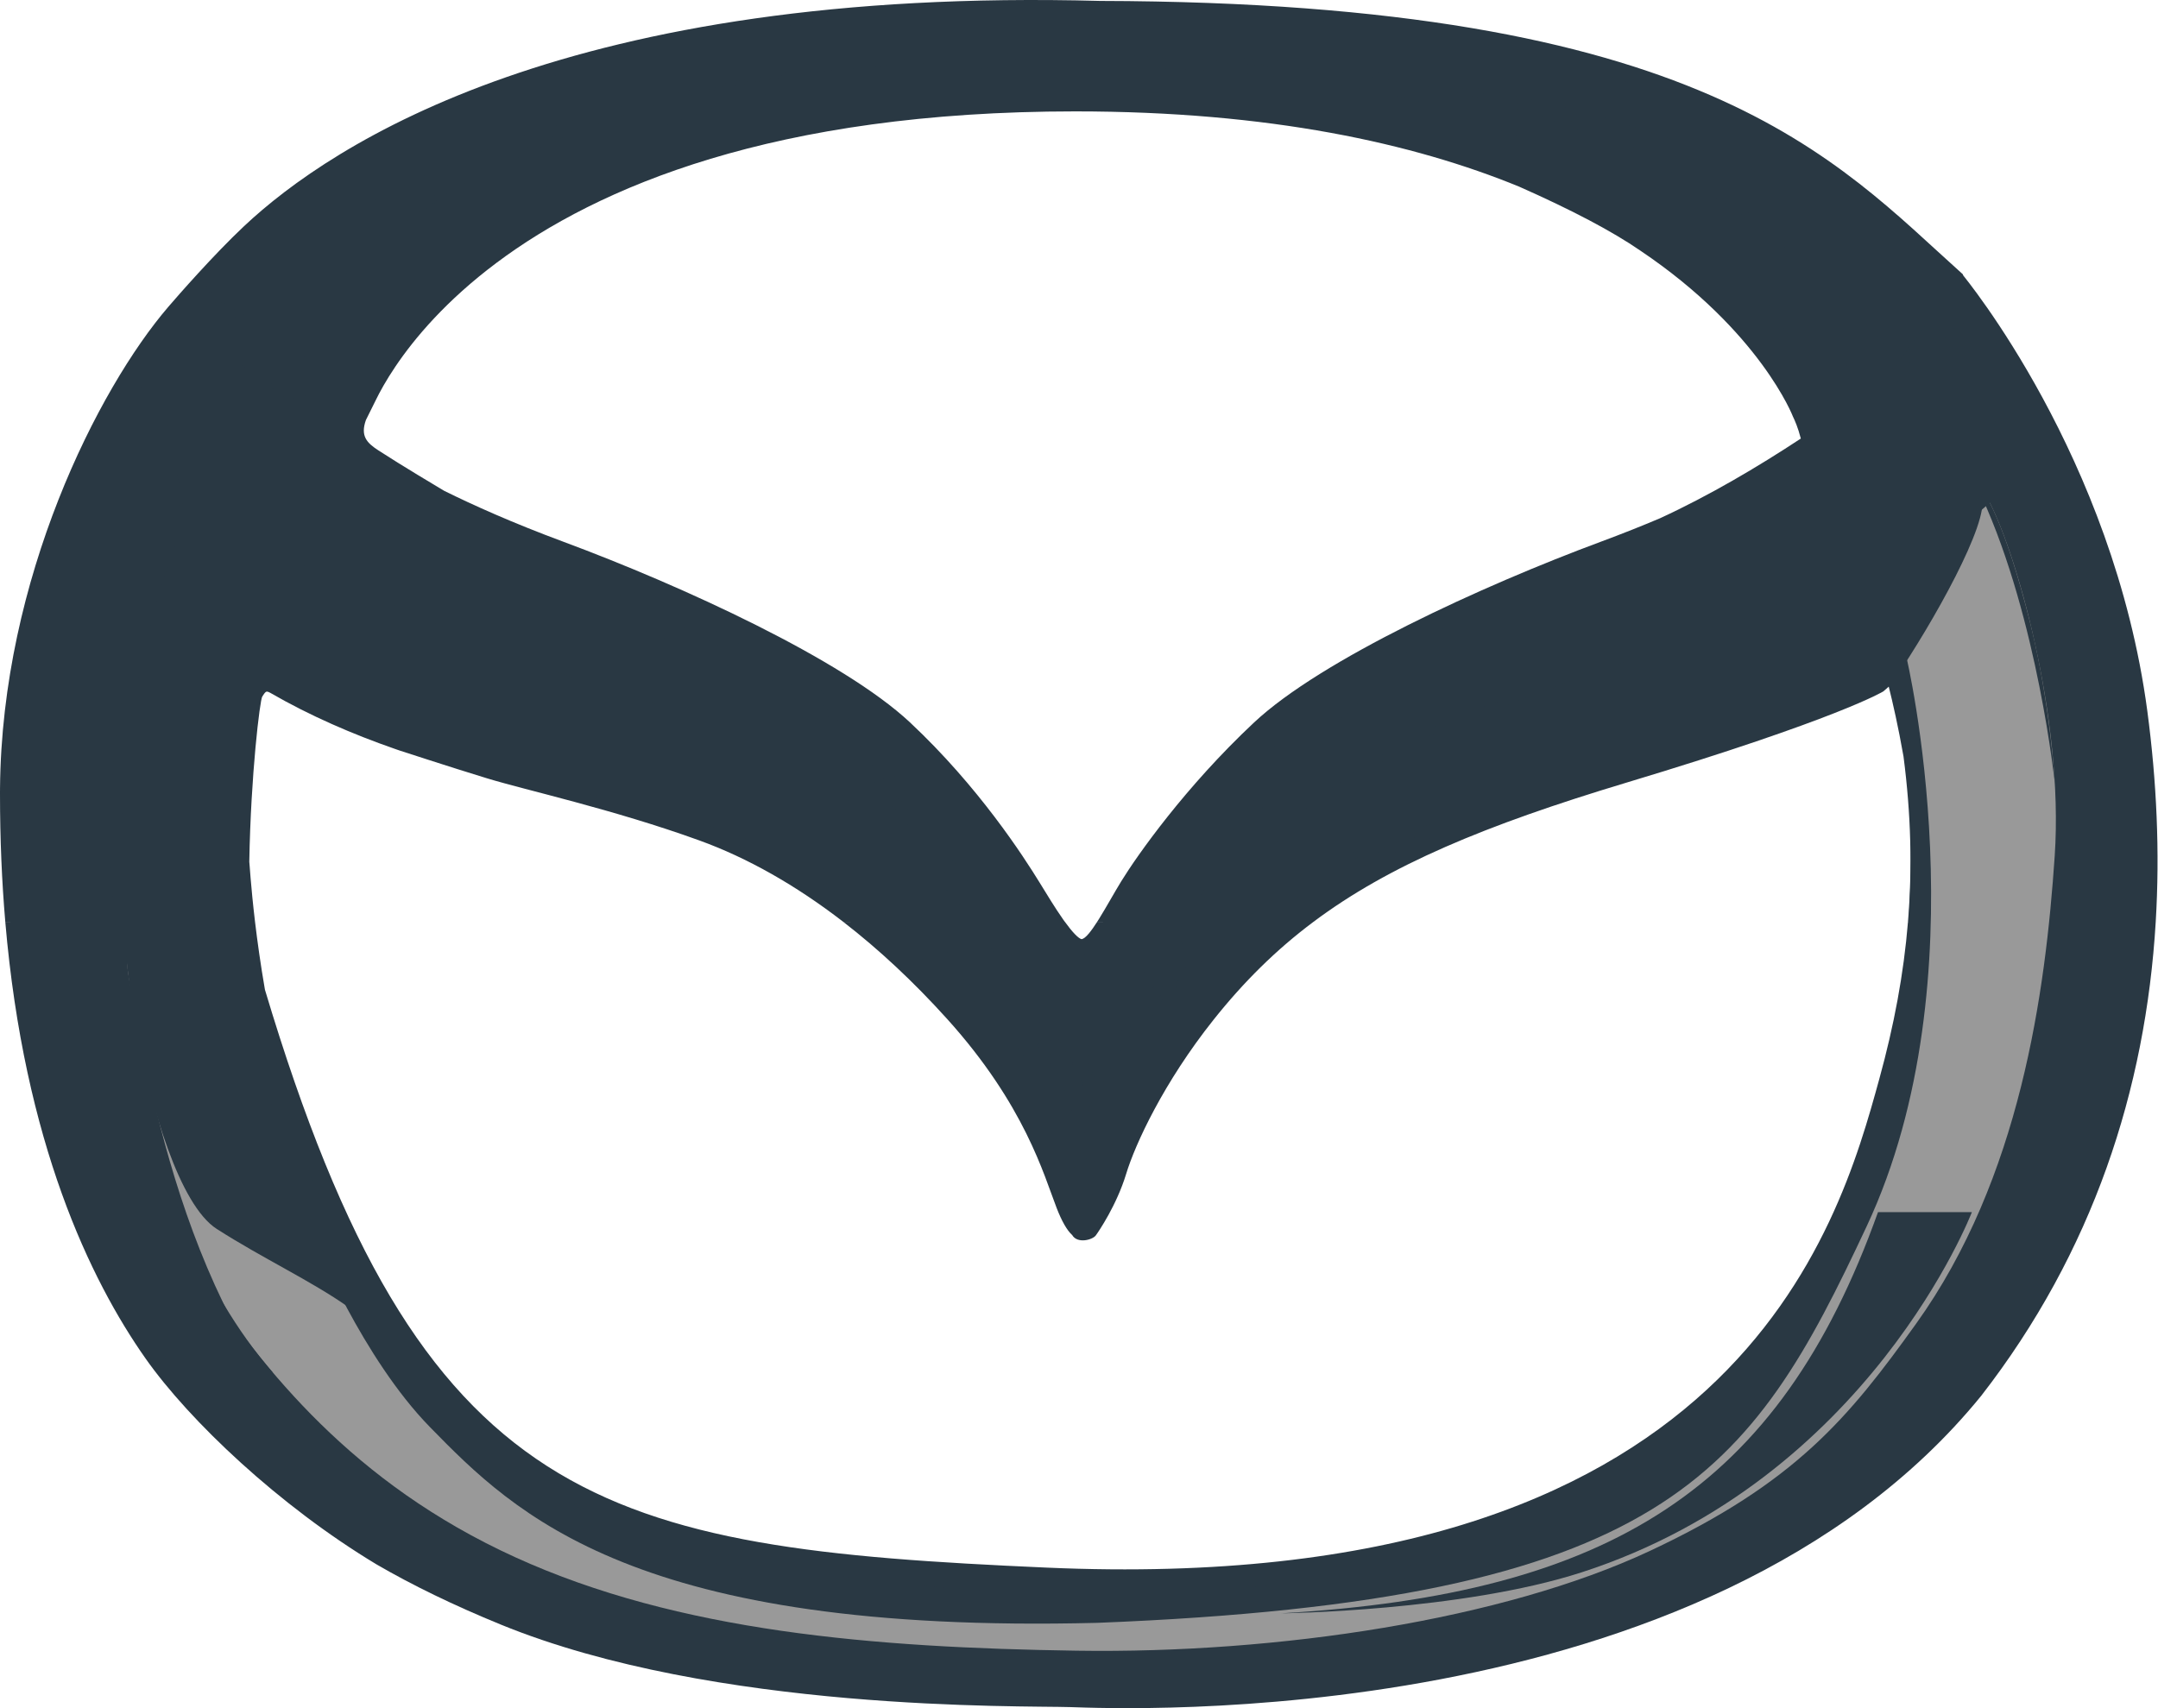 <svg width="96" height="76" viewBox="0 0 96 76" fill="none" xmlns="http://www.w3.org/2000/svg">
<path d="M39.404 34.816C36.573 30.988 33.203 28.84 29.733 27.114C29.17 26.835 28.605 26.566 28.038 26.302C29.681 26.949 31.27 27.687 33.809 29.133C36.593 30.72 39.096 34.103 40.678 36.443C40.874 36.733 41.073 37.024 41.274 37.313C40.658 36.515 40.04 35.675 39.404 34.816Z" fill="#293843"/>
<path fill-rule="evenodd" clip-rule="evenodd" d="M11.345 41.012C11.448 41.875 11.59 42.904 11.786 44.035C18.708 67.156 26.761 68.873 46.554 69.747C61.929 70.427 70.73 66.616 75.913 61.844C81.101 57.068 82.695 51.304 83.603 48.002C84.256 45.629 84.688 43.338 84.878 41.013L95.899 41.012C95.452 48.48 93.102 55.708 88.134 62.105C81.992 69.66 72.388 73.135 64.079 74.715C55.764 76.296 48.708 75.988 47.625 75.954C46.544 75.919 42.59 75.975 37.719 75.554C32.847 75.132 27.042 74.231 22.269 72.278C20.166 71.417 18.349 70.533 16.75 69.604C12.428 67.004 8.43 63.22 6.476 60.444C4.023 56.957 1.078 50.851 0.235 41.013L11.345 41.012ZM47.37 41.012C47.707 41.478 47.971 41.75 48.114 41.787C48.199 41.772 48.297 41.702 48.443 41.528C48.556 41.392 48.679 41.216 48.809 41.013L58.434 41.012C56.772 42.255 55.333 43.677 53.979 45.38C51.767 48.163 50.501 50.9 50.097 52.233C49.675 53.621 48.875 54.791 48.75 54.964C48.602 55.17 47.924 55.346 47.697 54.951C47.463 54.743 47.225 54.313 47.007 53.75C46.722 53.016 46.367 51.867 45.65 50.422C44.936 48.985 43.861 47.25 42.135 45.337C40.644 43.684 39.093 42.236 37.509 41.013L47.37 41.012Z" fill="#293843"/>
<path fill-rule="evenodd" clip-rule="evenodd" d="M0.235 41.012C0.083 39.24 0 37.346 0 35.324V35.261L0 35.2L0.001 35.139L0.001 35.077C0.076 25.748 4.365 17.29 7.49 13.649C7.92 13.149 9.497 11.342 10.858 10.062C14.773 6.382 25.358 -0.597 48.95 0.041C62.367 0.072 70.539 1.833 76.068 4.229C78.834 5.427 80.934 6.783 82.696 8.155C84.451 9.522 85.87 10.906 87.28 12.169L87.317 12.203L87.333 12.251C87.342 12.278 94.012 20.293 95.525 31.635C95.943 34.774 96.085 37.913 95.899 41.011L84.878 41.012C85.072 38.638 85.013 36.228 84.679 33.659C84.444 32.321 84.198 31.252 84.021 30.548C84.06 30.521 83.783 30.761 83.783 30.761C83.783 30.761 81.827 31.971 72.349 34.823C66.048 36.72 61.787 38.502 58.434 41.012L48.809 41.012C48.836 40.971 48.863 40.928 48.891 40.883C49.215 40.363 49.562 39.728 49.882 39.207C50.589 38.057 52.737 35.001 55.791 32.142C58.772 29.351 65.928 26.064 71.215 24.102C72.184 23.743 73.062 23.391 73.851 23.057C76.026 22.055 78.18 20.784 80.111 19.512C79.984 19.019 79.841 18.702 79.764 18.543C79.764 18.543 79.671 18.302 79.456 17.897C79.236 17.485 78.888 16.897 78.373 16.198C77.342 14.798 75.643 12.947 72.97 11.15C71.728 10.294 69.93 9.345 67.575 8.302C62.886 6.38 56.492 4.956 47.833 4.956C34.421 4.956 26.576 8.334 22.09 11.692C19.846 13.372 18.438 15.05 17.593 16.304C17.171 16.929 16.888 17.45 16.711 17.815C16.538 18.172 16.279 18.685 16.279 18.685C16.024 19.398 16.314 19.702 16.835 20.04C17.889 20.724 19.468 21.665 19.758 21.837C21.038 22.471 22.802 23.265 25.058 24.102C30.345 26.064 37.501 29.351 40.482 32.142C43.539 35.004 45.54 38.118 46.244 39.262C46.563 39.781 46.939 40.403 47.295 40.909C47.321 40.945 47.345 40.979 47.37 41.013L37.509 41.012C35.412 39.394 33.258 38.17 31.107 37.392C27.299 36.013 23.395 35.157 21.681 34.634C20.864 34.385 19.88 34.072 19.073 33.812C18.513 33.632 18.036 33.477 17.762 33.388L17.558 33.317C15.705 32.672 13.806 31.857 12.016 30.822C11.947 30.782 11.903 30.773 11.879 30.772C11.859 30.771 11.844 30.776 11.828 30.786C11.808 30.799 11.785 30.821 11.756 30.859C11.724 30.902 11.695 30.948 11.667 30.991C11.563 31.145 11.158 34.444 11.09 38.342C11.098 38.342 11.151 39.378 11.345 41.012L0.235 41.012Z" fill="#293843"/>
<path d="M11.5 43.668C18.482 67.317 26.605 69.08 46.575 69.962C77.395 71.324 81.999 54.686 83.816 48.077C85.823 40.782 84.7 31.242 84.7 31.242L87.83 41.904L81.65 61.945L72.981 68.359L63.751 71.164L48.982 72.847L30.12 71.164L19.445 65.793L14.068 58.098L11.981 50.803C11.981 50.803 11.098 45.592 11.5 43.668Z" fill="#293843"/>
<path d="M84.141 28.753C84.141 28.753 87.514 42.703 82.131 53.849C76.749 64.995 71.628 71.804 47.703 71.884C23.777 71.965 18.808 62.019 15.112 55.13C11.416 48.24 10.941 38.376 10.941 38.376L10.506 49.963L17.354 62.826L23.06 68.041L31.16 71.561L52.833 72.923L62.387 71.561L72.578 68.999L82.293 60.9L86.141 47.03L85.747 31.647C85.149 29.285 84.614 28.321 84.141 28.753Z" fill="#293843"/>
<path d="M6.7 21.447L8.92 22.9C8.92 22.9 8.573 39.039 8.503 39.312C8.434 39.585 8.503 48.312 8.503 48.312L11.345 59.386L10.098 60.427L4.067 44.502L4.693 31.349L5.94 23.108L6.7 21.447Z" fill="#293843"/>
<path d="M84.796 29.179C84.796 29.179 88.221 43.496 83.041 54.56C77.862 65.625 74.129 71.21 48.803 72.205C28.26 72.719 22.919 67.378 19.123 63.491C16.119 60.416 14.03 55.271 14.03 55.271C14.03 55.271 4.759 38.138 5.741 43.543C7.029 50.625 9.084 60.772 17.069 67.142C21.961 71.043 31.826 73.448 31.826 73.448L47.278 74.669L61.103 73.851L82.971 65.43L92.323 45.012C91.887 35.522 90.971 27.672 89.575 21.461L86.525 24.091L84.796 29.179Z" fill="#999999"/>
<path d="M7.622 15.326C7.622 15.326 7.219 19.632 8.183 22.159C6.881 24.243 5.165 30.484 4.943 35.497C4.721 40.511 5.658 53.594 12.129 61.062C11.049 63.103 10.405 64.361 10.405 64.361C10.405 64.361 0.22 57.455 0.22 35.349C0.22 24.687 5.97 15.107 9.02 12.579C8.089 13.88 7.622 15.326 7.622 15.326Z" fill="#293843"/>
<path d="M0.952 39.594C0.952 39.594 1.244 50.305 5.253 57.1C9.261 63.895 12.878 68.241 22.37 72.126C31.863 76.012 45.5 75.719 47.66 75.788C49.82 75.856 75.814 77.019 88.014 62.011C95.004 53.009 96.821 42.347 95.365 31.686C93.908 21.024 88.493 14.795 88.493 14.795C88.493 14.795 89.246 16.728 88.356 22.068C89.676 24.362 91.817 31.978 91.406 38.071C90.995 44.163 89.876 52.427 85.238 58.897C82.256 63.056 79.891 65.965 73.38 69.012C66.869 72.058 56.898 73.581 47.884 73.444C38.871 73.307 30.201 72.605 22.918 69.285C15.635 65.965 11.764 60.917 8.988 56.895C6.211 52.873 8.353 54.912 4.96 51.574C1.568 48.235 0.952 39.594 0.952 39.594Z" fill="#293843"/>
<path d="M7.834 13.613C7.834 13.613 17.238 -0.603 48.974 0.256C75.784 0.317 81.555 7.294 87.181 12.336C87.303 12.704 84.952 14.607 84.952 14.607L81.093 16.054L70.04 7.388L50.404 3.113C50.404 3.113 31.925 5.298 31.158 5.203C30.39 5.109 18.285 11.863 18.285 11.863L16.021 18.794L8.851 13.386L7.834 13.613Z" fill="#293843"/>
<path d="M9.518 12.534C9.518 12.534 18.124 -0.321 48.946 0.513C74.984 0.573 81.309 8.018 86.774 12.915C85.031 14.402 83.195 14.194 83.195 14.194L80.141 15.857L69.406 7.44L50.335 3.288C50.335 3.288 32.389 5.41 31.643 5.318C30.898 5.226 19.14 11.786 19.14 11.786L12.903 15.657L9.137 13.391L9.518 12.534Z" fill="#293843"/>
<path d="M9.518 13.962C9.518 13.962 19.907 2.348 47.643 2.348C75.379 2.348 85.513 11.726 86.576 13.142C85.371 14.69 83.194 16.342 83.194 16.342C76.089 11.883 69.417 8.36 63.179 5.775L46.404 3.3C46.404 3.3 26.579 7.869 26.198 7.869C25.816 7.869 15.523 15.104 15.523 15.104C15.523 15.104 14.681 16.519 13.898 16.344C11.766 14.618 9.518 13.962 9.518 13.962Z" fill="#293843"/>
<path d="M79.956 18.492C79.956 18.492 74.754 4.79 47.862 4.79C20.971 4.79 16.316 18.339 16.316 18.339L15.03 16.089L19.605 9.838L31.726 4.303L40.144 3.017L48.181 2.62L58.484 3.18L66.597 4.906L77.795 10.564L83.86 15.365L84.293 15.85L79.956 18.492Z" fill="#293843"/>
<path d="M79.196 20.615C79.196 20.615 76.6 22.343 71.31 24.306C66.021 26.268 58.9 29.544 55.951 32.306C52.911 35.151 50.773 38.193 50.073 39.332C49.373 40.47 48.545 42.158 48.105 41.994C48.051 42.968 47.831 48.785 47.831 48.785L48.16 49.005L50.936 44.216L60.141 34.213L64.331 29.754L78.606 22.947L79.196 20.615Z" fill="#293843"/>
<path d="M70.784 24.654C69.066 25.407 61.003 27.945 57.01 32.816C55.649 34.477 53.262 38.85 52.61 39.908C51.958 40.966 48.803 47.71 48.035 48.64C47.267 49.57 52.133 44.71 52.133 44.71C52.133 44.71 65.334 32.99 65.625 32.816C65.916 32.642 70.607 28.421 70.607 28.421C70.607 28.421 72.132 24.064 70.784 24.654Z" fill="#293843"/>
<path d="M87.627 14.131C87.627 14.131 80.712 20.224 73.669 23.386C66.626 26.549 57.841 29.574 52.582 41.13C48.583 48.177 58.826 34.804 58.826 34.804L64.216 30.944L76.719 25.375L83.11 21.282L87.627 14.131Z" fill="#293843"/>
<path d="M87.743 14.015C87.743 14.015 82.823 18.963 75.892 22.863C73.599 24.154 67.501 26.821 64.694 28.304C58.508 31.573 55.311 37.327 54.309 38.501C53.308 39.675 48.151 48.93 48.151 48.93L50.375 48.454L58.943 37.153L65.916 32.932L81.818 27.956L87.033 23.619C87.033 23.619 88.296 24.259 88.674 18.352C88.907 14.712 87.743 14.015 87.743 14.015Z" fill="#293843"/>
<path d="M76.046 33.429L65.514 36.809L59.604 39.236L52.123 44.805C52.123 44.805 50.359 47.947 50.216 48.613C50.073 49.279 48.977 52.897 48.977 52.897L48.834 54.087L48.453 54.563L48.119 52.421L48.307 49.498L49.768 46.799L51.455 43.901L54.601 40.521L58.937 37.951L66.276 35.666L72.376 34.096L76.046 33.429Z" fill="#293843"/>
<path d="M83.699 30.632C83.699 30.632 81.762 31.825 72.324 34.666C62.885 37.506 57.98 40.102 53.859 45.286C51.633 48.086 50.355 50.844 49.943 52.202C49.531 53.561 48.744 54.711 48.624 54.878C48.501 55.05 47.865 55.124 47.857 54.754C47.854 54.626 48.402 55.1 48.587 53.737C48.581 52.157 48.726 49.36 49.655 47.715C50.932 45.451 52.87 42.734 56.002 40.882C59.135 39.029 63.173 37.424 65.811 36.477C68.449 35.53 75.044 33.719 77.888 32.69C80.731 31.661 84.317 30.096 84.317 30.096L83.699 30.632Z" fill="#293843"/>
<path d="M48.386 49.28C48.386 49.28 48.539 53.62 48.386 54.078C48.233 54.537 47.473 53.849 47.473 53.849L44.385 46.654L40.039 42.161L33.442 38.045L30.545 36.904L25.893 35.457L23.986 34.884L23.603 33.781L33.327 36.145L40.608 39.95L44.346 43.455L47.129 47.26L48.386 49.28Z" fill="#293843"/>
<path d="M17.136 20.615C17.136 20.615 19.731 22.343 25.021 24.306C30.311 26.268 37.431 29.544 40.381 32.306C43.42 35.151 45.41 38.248 46.11 39.387C46.811 40.525 47.786 42.158 48.226 41.994C48.281 42.968 48.501 48.785 48.501 48.785L48.171 49.005L45.396 44.216L36.191 34.213L32.001 29.754L17.726 22.947L17.136 20.615Z" fill="#293843"/>
<path d="M47.224 47.373L43.451 42.668L36.599 36.796L14.831 28.314L8.196 22.324C8.196 22.324 6.646 17.245 7.617 15.359C7.582 14.768 8.687 11.69 9.099 12.648C10.223 13.79 11.576 15.485 16.189 18.493C15.791 19.428 16.163 19.837 16.76 20.225C17.927 20.982 19.736 22.053 19.736 22.053L23.622 24.193L31.189 28.003L35.194 30.524L39.111 34.645L42.042 38.26L45.211 42.38L48.457 48.848L47.224 47.373Z" fill="#293843"/>
<path d="M15.489 58.149C13.81 56.972 11.702 55.997 9.644 54.68C7.99 53.621 6.688 49.239 6.041 45.593C3.735 32.61 8.29 23.067 8.29 23.067C8.29 23.067 8.37 22.842 8.282 22.762C7.951 22.459 8.189 21.916 8.708 22.261C14.524 26.12 16.015 26.154 20.57 28.276C27.094 31.314 33.933 31.286 41.188 38.589C44.642 42.065 48.074 48.91 48.472 48.825C48.444 49.507 48.34 52.725 48.34 52.725C48.34 52.725 48.525 49.629 47.536 48.076C43.528 41.777 37.655 39.157 37.655 39.157C37.655 39.157 32.597 36.526 24.669 35.003C21.252 34.347 16.384 33.135 12.141 30.682C11.79 30.479 11.659 30.727 11.537 30.91C11.306 31.256 10.392 39.981 11.34 45.593C12.22 50.803 13.426 53.621 15.489 58.149Z" fill="#293843"/>
<path d="M9.146 12.683C9.146 12.683 11.694 15.697 16.047 18.508C14.227 17.833 13.412 17.728 11.767 16.475C10.663 15.634 9.146 12.683 9.146 12.683Z" fill="#293843"/>
<path d="M87.12 12.55C87.12 12.55 85.098 14.725 83.744 15.738C82.389 16.75 80.118 18.41 80.118 18.41L84.255 16.368L87.12 12.55Z" fill="#293843"/>
<path d="M12.449 15.392C12.449 15.392 16.096 10.347 22.196 7.391C28.296 4.435 32.365 3.803 36.132 3.249C39.749 2.717 47.081 2.579 47.657 2.568H47.693C48.286 2.578 56.035 2.716 59.657 3.249C63.424 3.803 67.524 4.314 73.624 7.27C79.724 10.226 84.02 15.538 84.02 15.538C84.02 15.538 82.49 15.897 81.555 16.662C80.621 17.426 80.27 17.081 80.27 17.081C80.27 17.081 80.187 14.97 77.348 11.882C74.509 8.793 70.121 6.969 64.443 4.941C58.954 2.979 48.39 2.914 47.693 2.912H47.657C46.978 2.914 36.832 2.98 31.346 4.941C25.668 6.969 22.365 9.299 19.526 12.387C16.686 15.476 16.096 18.606 16.096 18.606C16.096 18.606 15.168 17.426 14.233 16.662C13.299 15.897 12.449 15.392 12.449 15.392Z" fill="#293843"/>
<path fill-rule="evenodd" clip-rule="evenodd" d="M41.263 37.321C40.668 36.508 40.05 35.667 39.414 34.808C36.582 30.977 33.209 28.829 29.738 27.103C29.176 26.823 28.61 26.555 28.043 26.291C29.676 26.96 31.264 27.698 33.802 29.144C36.584 30.729 39.086 34.11 40.667 36.45C40.864 36.741 41.063 37.031 41.263 37.321ZM8.355 14.198C8.851 14.747 12.78 18.058 19.247 22.272C25.855 26.576 33.544 27.512 39.108 35.037C43.441 40.897 43.886 40.271 47.79 47.515C47.065 45.448 46.299 44.009 45.318 42.474C44.337 40.939 42.561 38.568 40.983 36.235C39.406 33.901 36.86 30.445 33.991 28.81C31.121 27.176 29.457 26.44 27.582 25.691C25.706 24.942 22.651 23.756 19.695 22.072C16.739 20.387 11.659 16.918 8.355 14.198Z" fill="#293843"/>
<path d="M48.653 48.899C51.576 42.578 54.397 38.948 60.256 34.715C63.646 32.265 66.093 31.813 69.962 30.28C72.524 29.265 74.064 28.939 76.618 27.9C81.284 26.002 83.364 25.068 88.164 22.111C88.498 23.24 86.015 27.677 84.243 30.28C79.255 32.474 75.24 33.692 69.266 35.089C65.682 35.927 63.046 36.792 59.404 38.262C53.304 40.725 51.539 43.757 48.653 48.899Z" fill="#293843"/>
<path d="M47.023 48.613C47.97 50.482 48.405 52.136 48.405 53.801C48.405 55.467 47.786 55.182 47.214 53.706C46.642 52.231 45.784 49.089 42.305 45.234C38.827 41.378 35.014 38.618 31.201 37.237C27.389 35.857 23.481 35 21.765 34.477C20.05 33.953 17.599 33.149 17.599 33.149L21.909 34.239C21.909 34.239 31.678 36.428 37.254 39.712C42.83 42.997 45.527 45.66 47.023 48.613Z" fill="#293843"/>
<path d="M7.616 15.334C7.403 15.592 1.954 22.314 0.22 35.349C0.22 25.259 5.389 15.903 8.529 12.786C8.089 13.441 7.613 14.904 7.616 15.334Z" fill="#293843"/>
<path d="M16.075 18.576C16.075 18.576 14.697 16.765 12.974 15.415C11.25 14.065 9.937 13.514 9.937 13.514C9.937 13.514 10.891 14.685 12.833 16.214C14.774 17.743 16.075 18.576 16.075 18.576Z" fill="#293843"/>
<path d="M9.945 13.527C9.945 13.527 11.045 13.865 12.653 15.164C12.653 15.164 16.107 10.483 21.217 7.885C26.327 5.288 31.375 3.668 38.304 2.984C38.304 2.984 29.754 3.273 21.07 7.684C16.146 10.184 12.614 14.791 12.614 14.791C11.754 14.157 10.864 13.736 9.945 13.527Z" fill="#293843"/>
<path d="M88.23 21.877C88.23 21.877 89.17 23.102 90.337 27.809C91.224 31.386 91.416 34.901 91.416 34.901C91.416 34.901 90.664 27.586 88.164 22.116L88.23 21.877Z" fill="#293843"/>
<path d="M47.695 2.351C48.323 2.336 56.063 2.46 59.694 2.994C61.586 3.273 63.561 3.54 65.829 4.109C68.101 4.679 70.668 5.551 73.737 7.039C76.818 8.532 79.438 10.616 81.285 12.324C82.21 13.179 82.976 13.982 83.51 14.571C83.782 14.87 84.027 15.155 84.203 15.363L84.02 15.538C84.02 15.538 79.724 10.226 73.624 7.27C67.524 4.314 63.424 3.803 59.657 3.249C56.035 2.716 47.695 2.351 47.695 2.351Z" fill="#293843"/>
<path d="M25.157 66.746C37.204 72.461 61.39 72.122 71.748 66.746C60.858 73.303 37.071 73.642 25.157 66.746Z" fill="#293843"/>
<path d="M83.544 53.932H87.72C87.72 53.932 83.15 65.819 70.361 69.957C65.01 71.688 56.993 71.782 56.993 71.782C71.619 70.926 79.139 66.256 83.544 53.932Z" fill="#293843"/>
<path d="M50.616 45.016C50.616 45.016 54.439 36.995 63.498 32.46C65.883 31.266 69.876 30.309 69.876 30.309L67.552 31.181C64.951 32.116 62.888 32.813 60.256 34.715C55.736 37.981 53.024 40.888 50.678 44.948L50.616 45.016Z" fill="#293843"/>
<path d="M49.269 48.554C49.269 48.554 51.03 40.74 63.631 36.998C55.598 40.031 52.022 42.681 49.269 48.554Z" fill="#293843"/>
<path d="M47.963 54.324C47.869 54.172 47.743 53.929 47.598 53.557C47.309 52.812 46.947 51.646 46.219 50.179C45.483 48.697 44.378 46.916 42.611 44.958C41.144 43.332 39.615 41.895 38.048 40.671C42.912 43.661 45.301 46.125 46.655 48.799C47.58 50.623 47.993 52.213 47.993 53.801C47.993 54.023 47.981 54.195 47.963 54.324Z" fill="#293843"/>
<path d="M79.97 18.555L80.263 19.423C80.263 19.423 81.717 18.622 84.333 16.608C86.95 14.594 87.759 13.995 87.759 13.995C87.759 13.995 88.509 14.572 91.155 18.884C91.155 18.884 90.331 16.346 87.332 12.587L84.288 16.338L79.97 18.555Z" fill="#293843"/>
<path d="M38.816 34.651C34.602 30.122 31.631 29.095 26.235 27.166C21.054 25.314 18.918 22.404 18.512 21.79C18.754 21.949 18.999 22.11 19.247 22.272C25.741 26.502 33.277 27.479 38.816 34.651Z" fill="#293843"/>
<path d="M25.525 35.169C25.525 35.169 26.396 35.359 26.674 35.424C29.862 36.15 32.483 37.021 34.365 37.739C35.973 38.467 37.777 39.421 39.736 40.67C47.77 45.795 47.813 50.07 47.813 50.07C47.813 50.07 47.699 47.127 42.797 43.036C37.856 38.913 29.46 36.3 26.977 35.589C26.522 35.459 25.525 35.169 25.525 35.169Z" fill="#293843"/>
</svg>
